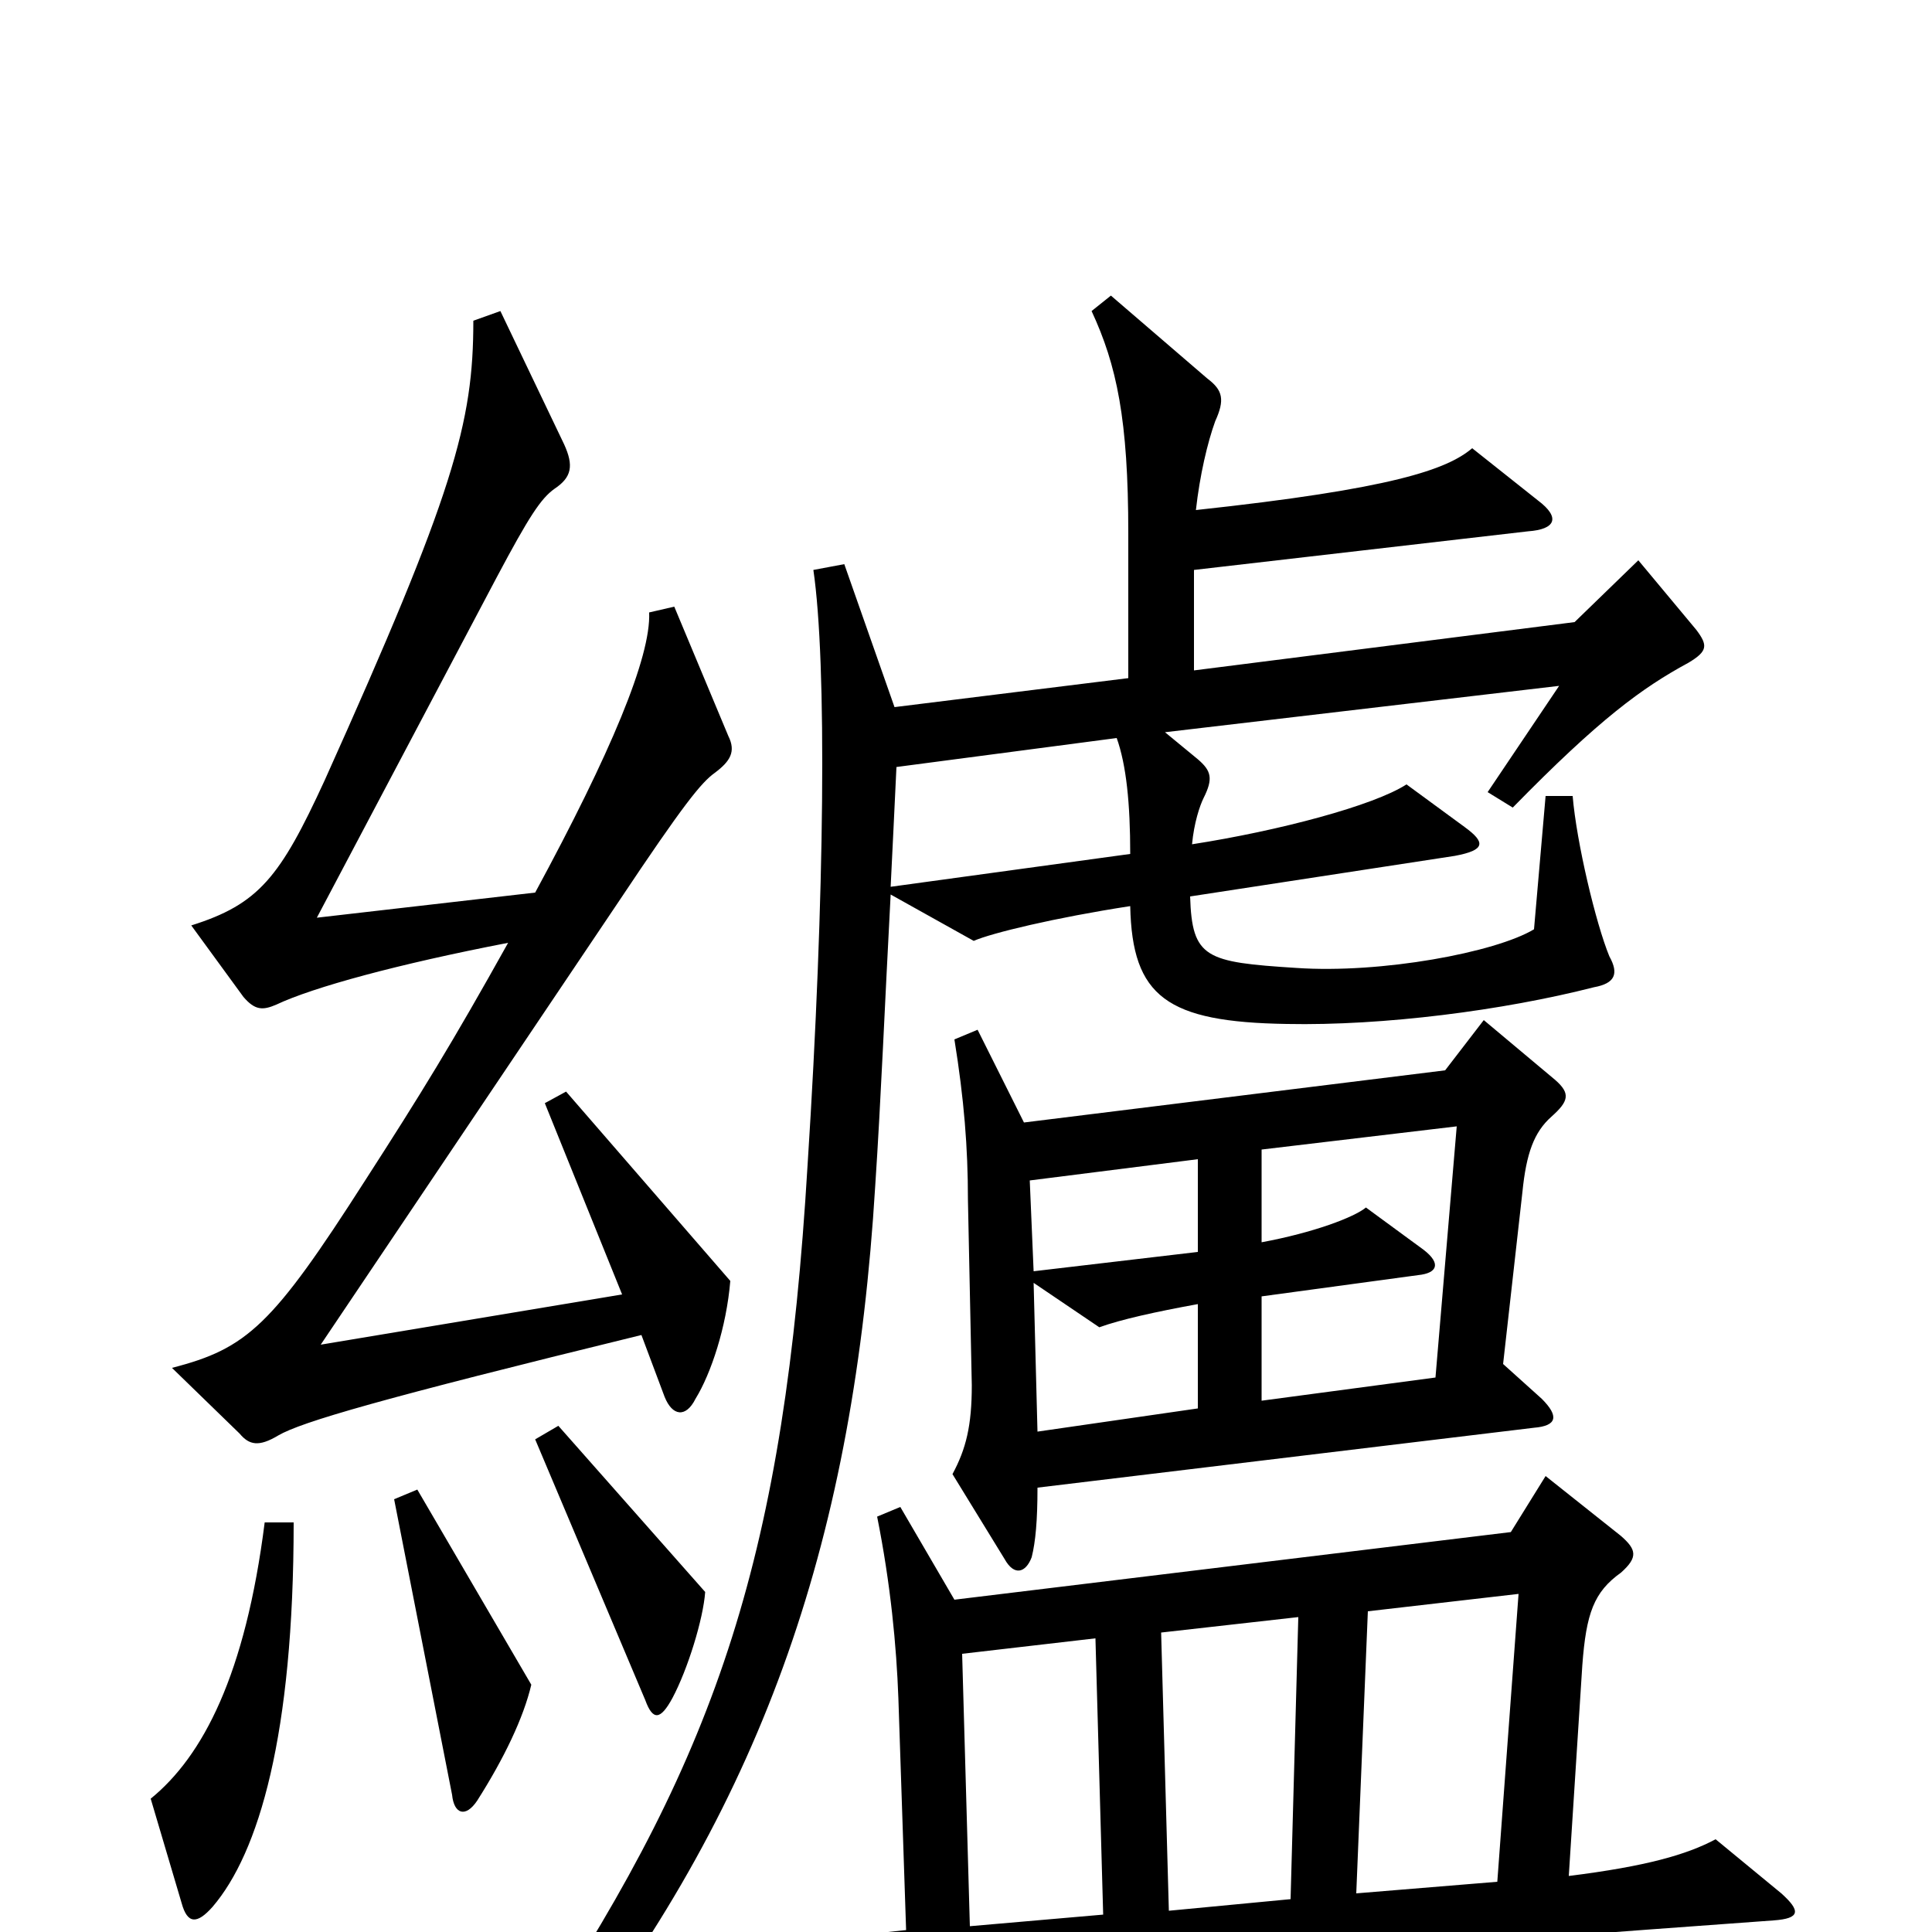 <svg xmlns="http://www.w3.org/2000/svg" viewBox="0 -1000 1000 1000">
	<path fill="#000000" d="M378 -337L293 -435L282 -429L322 -330L166 -304L320 -533C354 -584 363 -595 370 -600C378 -606 381 -611 377 -619L349 -686L336 -683C337 -660 316 -610 277 -538L164 -525L257 -701C274 -733 280 -742 287 -747C296 -753 297 -759 292 -770L259 -839L245 -834C245 -781 235 -745 168 -596C145 -546 134 -532 99 -521L126 -484C132 -477 136 -477 143 -480C162 -489 206 -501 263 -512C234 -460 218 -434 189 -389C141 -314 128 -302 89 -292L124 -258C129 -252 134 -251 144 -257C156 -264 197 -276 332 -309L344 -277C348 -267 355 -266 360 -276C368 -289 376 -313 378 -337ZM878 -674L848 -710L815 -678L618 -653V-705L791 -725C805 -726 808 -732 796 -741L762 -768C749 -757 721 -747 619 -736C621 -754 625 -771 629 -782C634 -793 633 -798 625 -804L575 -847L565 -839C578 -811 584 -783 584 -724V-649L463 -634L437 -708L421 -705C428 -657 427 -537 418 -397C406 -196 372 -94 279 47L292 65C397 -71 442 -206 453 -386C456 -431 458 -481 461 -537L504 -513C513 -517 546 -525 585 -531C586 -484 604 -471 666 -470C716 -469 778 -477 825 -489C836 -491 838 -496 833 -505C826 -522 816 -564 814 -588H800L794 -519C774 -507 715 -496 671 -499C624 -502 617 -504 616 -536L753 -557C769 -560 769 -564 758 -572L728 -594C711 -583 662 -570 617 -563C618 -574 621 -583 623 -587C628 -597 627 -601 620 -607L603 -621L807 -645L770 -590L783 -582C828 -628 850 -644 874 -657C884 -663 884 -666 878 -674ZM805 -441L768 -472L748 -446L530 -419L506 -467L494 -462C499 -431 501 -406 501 -379L503 -283C503 -262 500 -250 493 -237L520 -193C525 -184 531 -186 534 -194C536 -202 537 -213 537 -230L794 -261C806 -262 807 -267 798 -276L778 -294L788 -383C790 -403 794 -414 803 -422C812 -430 813 -434 805 -441ZM365 -176L289 -262L277 -255L334 -120C338 -109 342 -110 348 -121C356 -136 364 -162 365 -176ZM275 -128L216 -229L204 -224L234 -71C235 -61 241 -59 247 -68C261 -90 271 -111 275 -128ZM152 -212H137C127 -133 105 -91 78 -69L94 -15C97 -4 102 -4 110 -13C134 -41 152 -102 152 -212ZM922 -20L888 -48C873 -40 852 -34 812 -29L819 -138C821 -165 825 -176 839 -186C848 -194 847 -198 839 -205L800 -236L782 -207L494 -172L466 -220L454 -215C461 -180 464 -148 465 -121L469 -1L374 9L417 44C460 31 559 20 918 -6C932 -7 932 -11 922 -20ZM585 -558L461 -541C462 -562 463 -581 464 -603L578 -618C583 -604 585 -584 585 -558ZM620 -352L535 -342L533 -389L620 -400ZM754 -417L743 -287L653 -275V-329L734 -340C744 -341 746 -346 737 -353L707 -375C701 -370 680 -362 653 -357V-405ZM620 -271L537 -259L535 -336L569 -313C580 -317 598 -321 620 -325ZM786 -175L775 -26L702 -20L708 -166ZM672 -163L668 -17L605 -11L601 -155ZM571 -9L502 -3L498 -144L567 -152Z"/>
</svg>